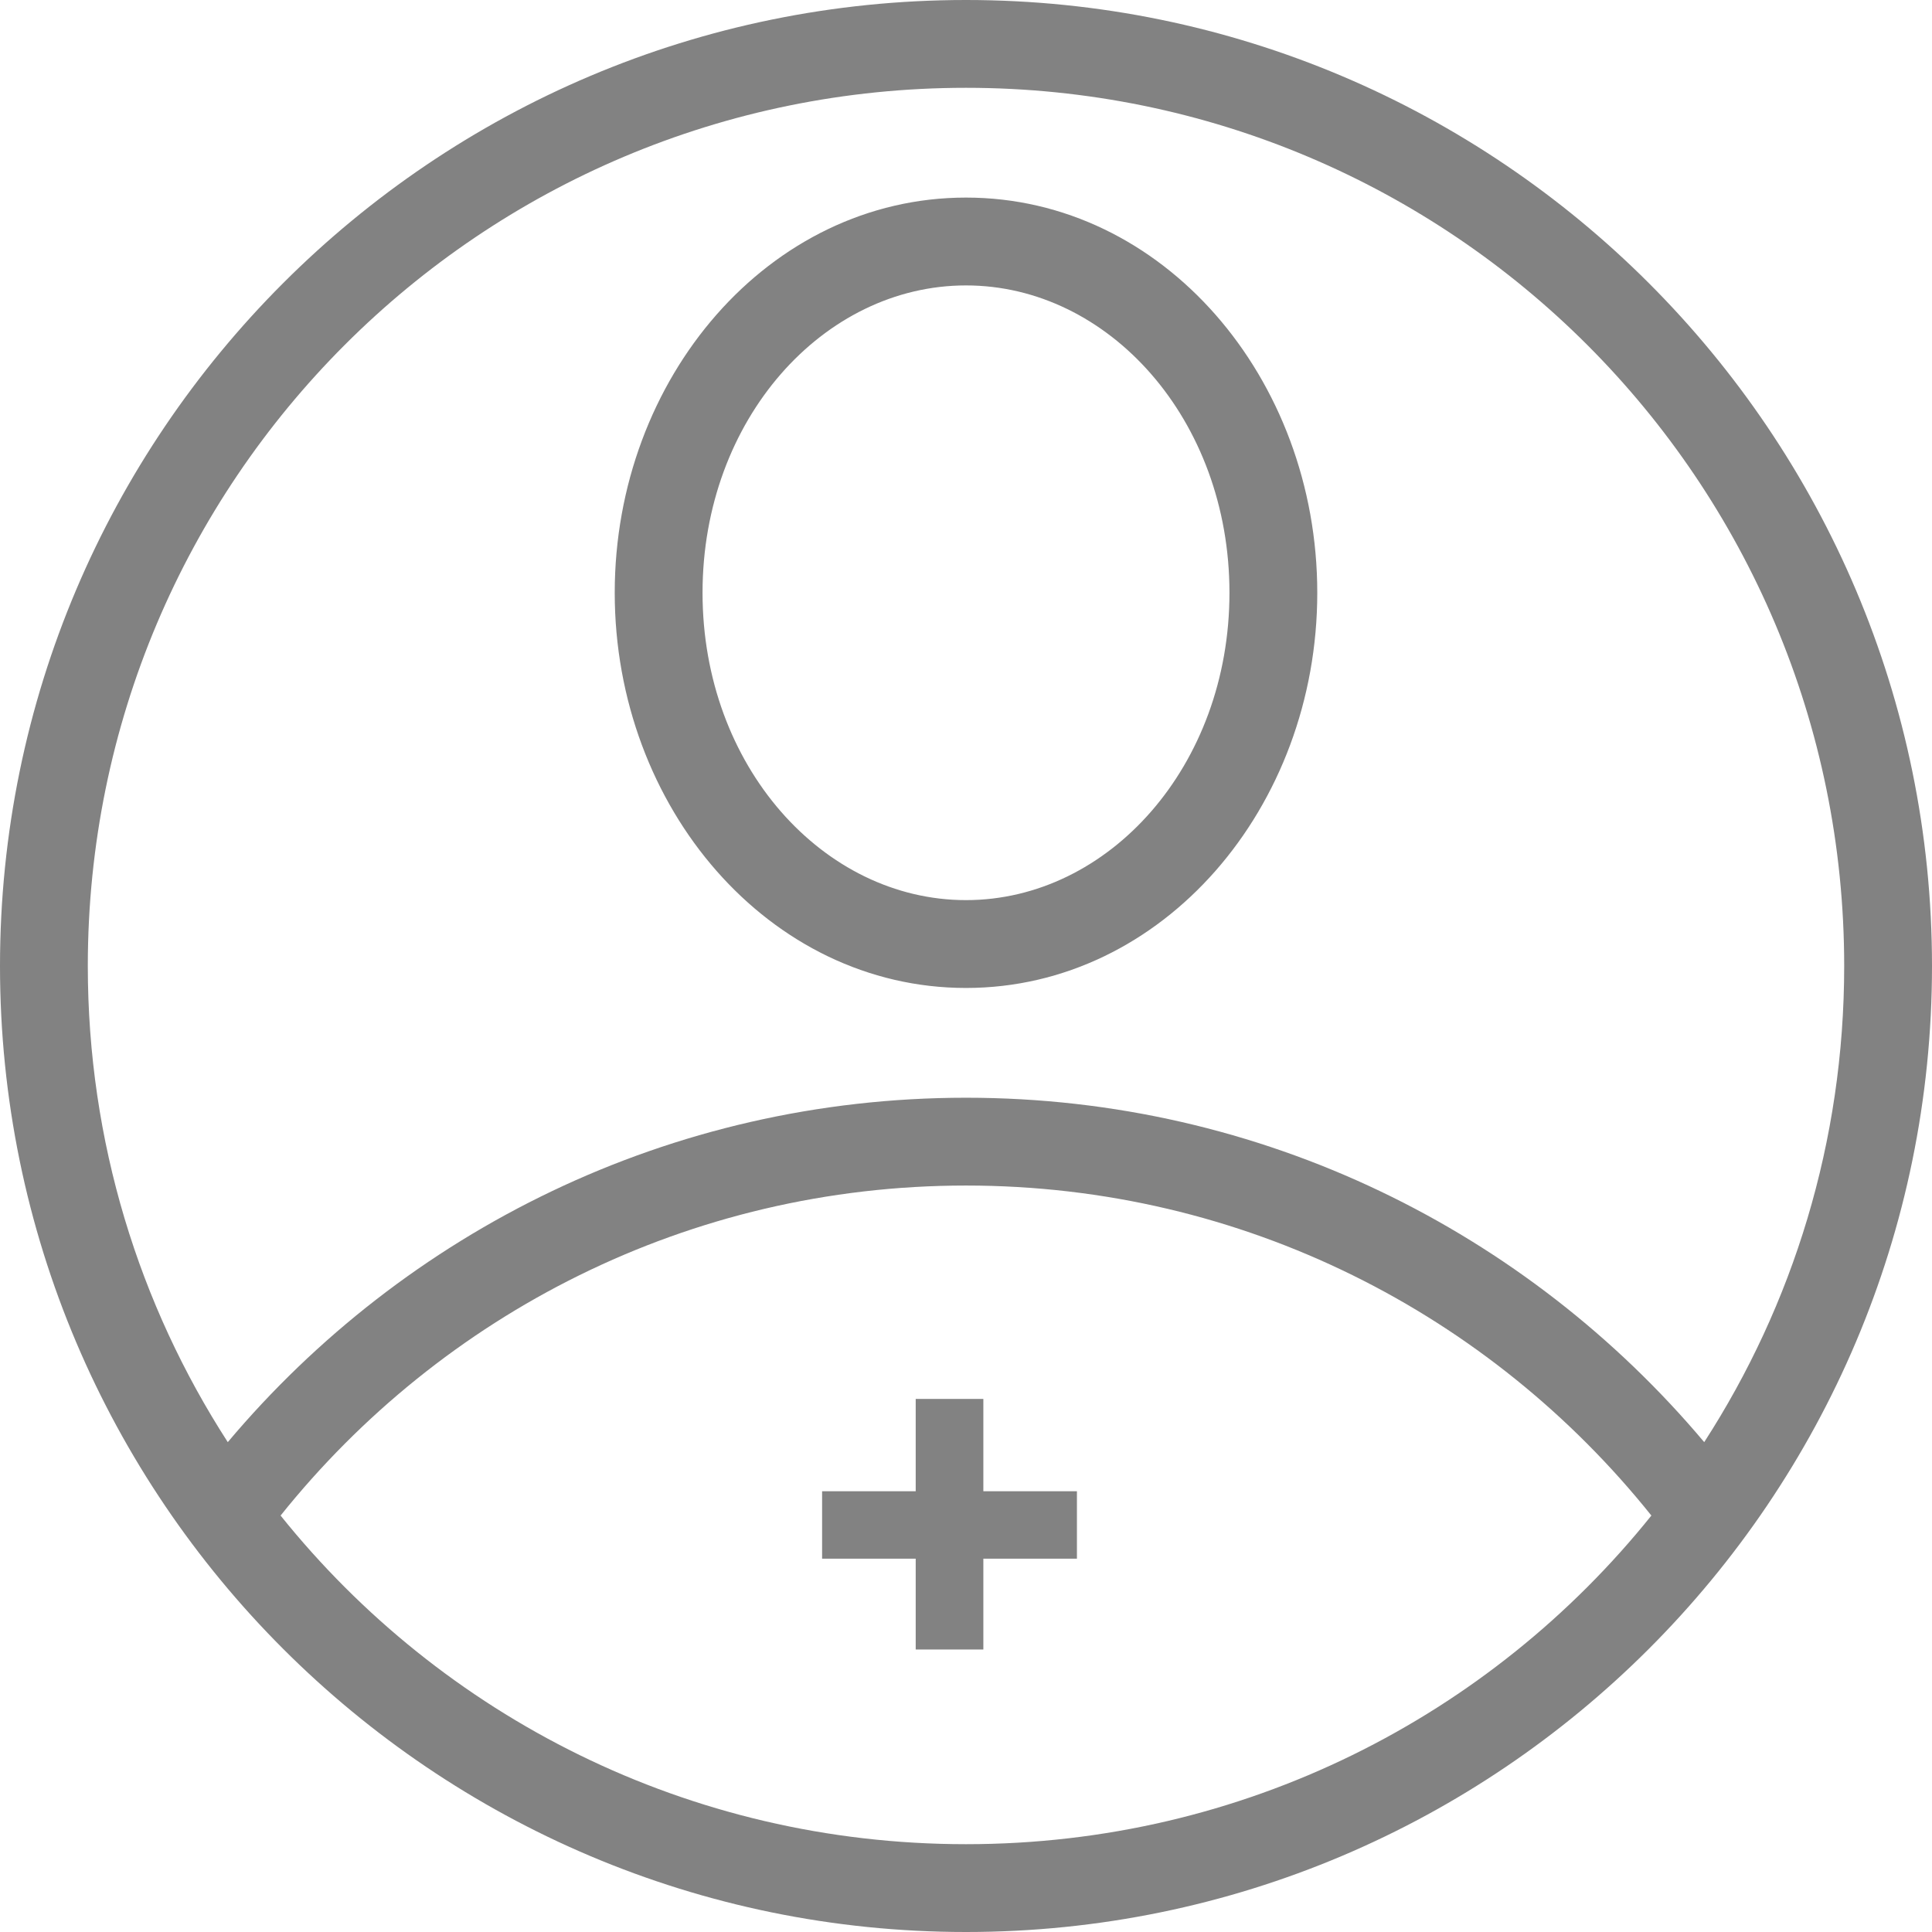 <svg width="60" height="60" viewBox="0 0 60 60" version="1.1" xmlns="http://www.w3.org/2000/svg" xmlns:xlink="http://www.w3.org/1999/xlink">
<title>Vector</title>
<desc>Created using Figma</desc>
<g id="Canvas" transform="translate(-1575 -2536)">
<rect x="1575" y="2536" width="60" height="60" fill="#F2F2F2"/>
<clipPath id="clip-0" clip-rule="evenodd">
<path d="M 1545 2383L 1959 2383L 1959 3708L 1545 3708L 1545 2383Z" fill="#FFFFFF"/>
</clipPath>
<g id="02-create account" clip-path="url(#clip-0)">
<path d="M 1545 2383L 1959 2383L 1959 3708L 1545 3708L 1545 2383Z" fill="#FFFFFF"/>
<g id="Group">
<g id="Vector">
<use xlink:href="#path0_fill" transform="translate(1575 2536)" fill="#828282"/>
</g>
<g id="+">
<use xlink:href="#path1_fill" transform="translate(1582 2572)" fill="#828282"/>
</g>
</g>
</g>
</g>
<defs>
<path id="path0_fill" d="M 30 1.54208e-05C 13.448 1.54208e-05 -3.15857e-08 13.448 -3.15857e-08 30C -3.15857e-08 46.552 13.448 60 30 60C 46.552 60 60 46.552 60 30C 60 13.448 46.552 1.54208e-05 30 1.54208e-05ZM 30 2.727C 45.078 2.727 57.273 14.921 57.273 30C 57.273 35.455 55.677 40.528 52.926 44.787C 47.427 38.254 39.203 34.091 30 34.091C 20.797 34.091 12.573 38.254 7.074 44.787C 4.323 40.528 2.727 35.455 2.727 30C 2.727 14.921 14.921 2.727 30 2.727ZM 30 6.136C 23.886 6.136 19.091 11.739 19.091 18.409C 19.091 25.079 23.886 30.682 30 30.682C 36.114 30.682 40.909 25.079 40.909 18.409C 40.909 11.739 36.114 6.136 30 6.136ZM 30 8.864C 34.43 8.864 38.182 13.029 38.182 18.409C 38.182 23.789 34.43 27.954 30 27.954C 25.57 27.954 21.818 23.789 21.818 18.409C 21.818 13.029 25.57 8.864 30 8.864ZM 30 36.818C 38.625 36.818 46.288 40.824 51.285 47.067C 46.29 53.294 38.617 57.273 30 57.273C 21.383 57.273 13.71 53.294 8.714 47.067C 13.712 40.824 21.375 36.818 30 36.818Z"/>
<path id="path1_fill" d="M 21.438 12.406L 18.531 12.406L 18.531 10.312L 21.438 10.312L 21.438 7.445L 23.539 7.445L 23.539 10.312L 26.445 10.312L 26.445 12.406L 23.539 12.406L 23.539 15.227L 21.438 15.227L 21.438 12.406Z"/>
</defs>
</svg>
